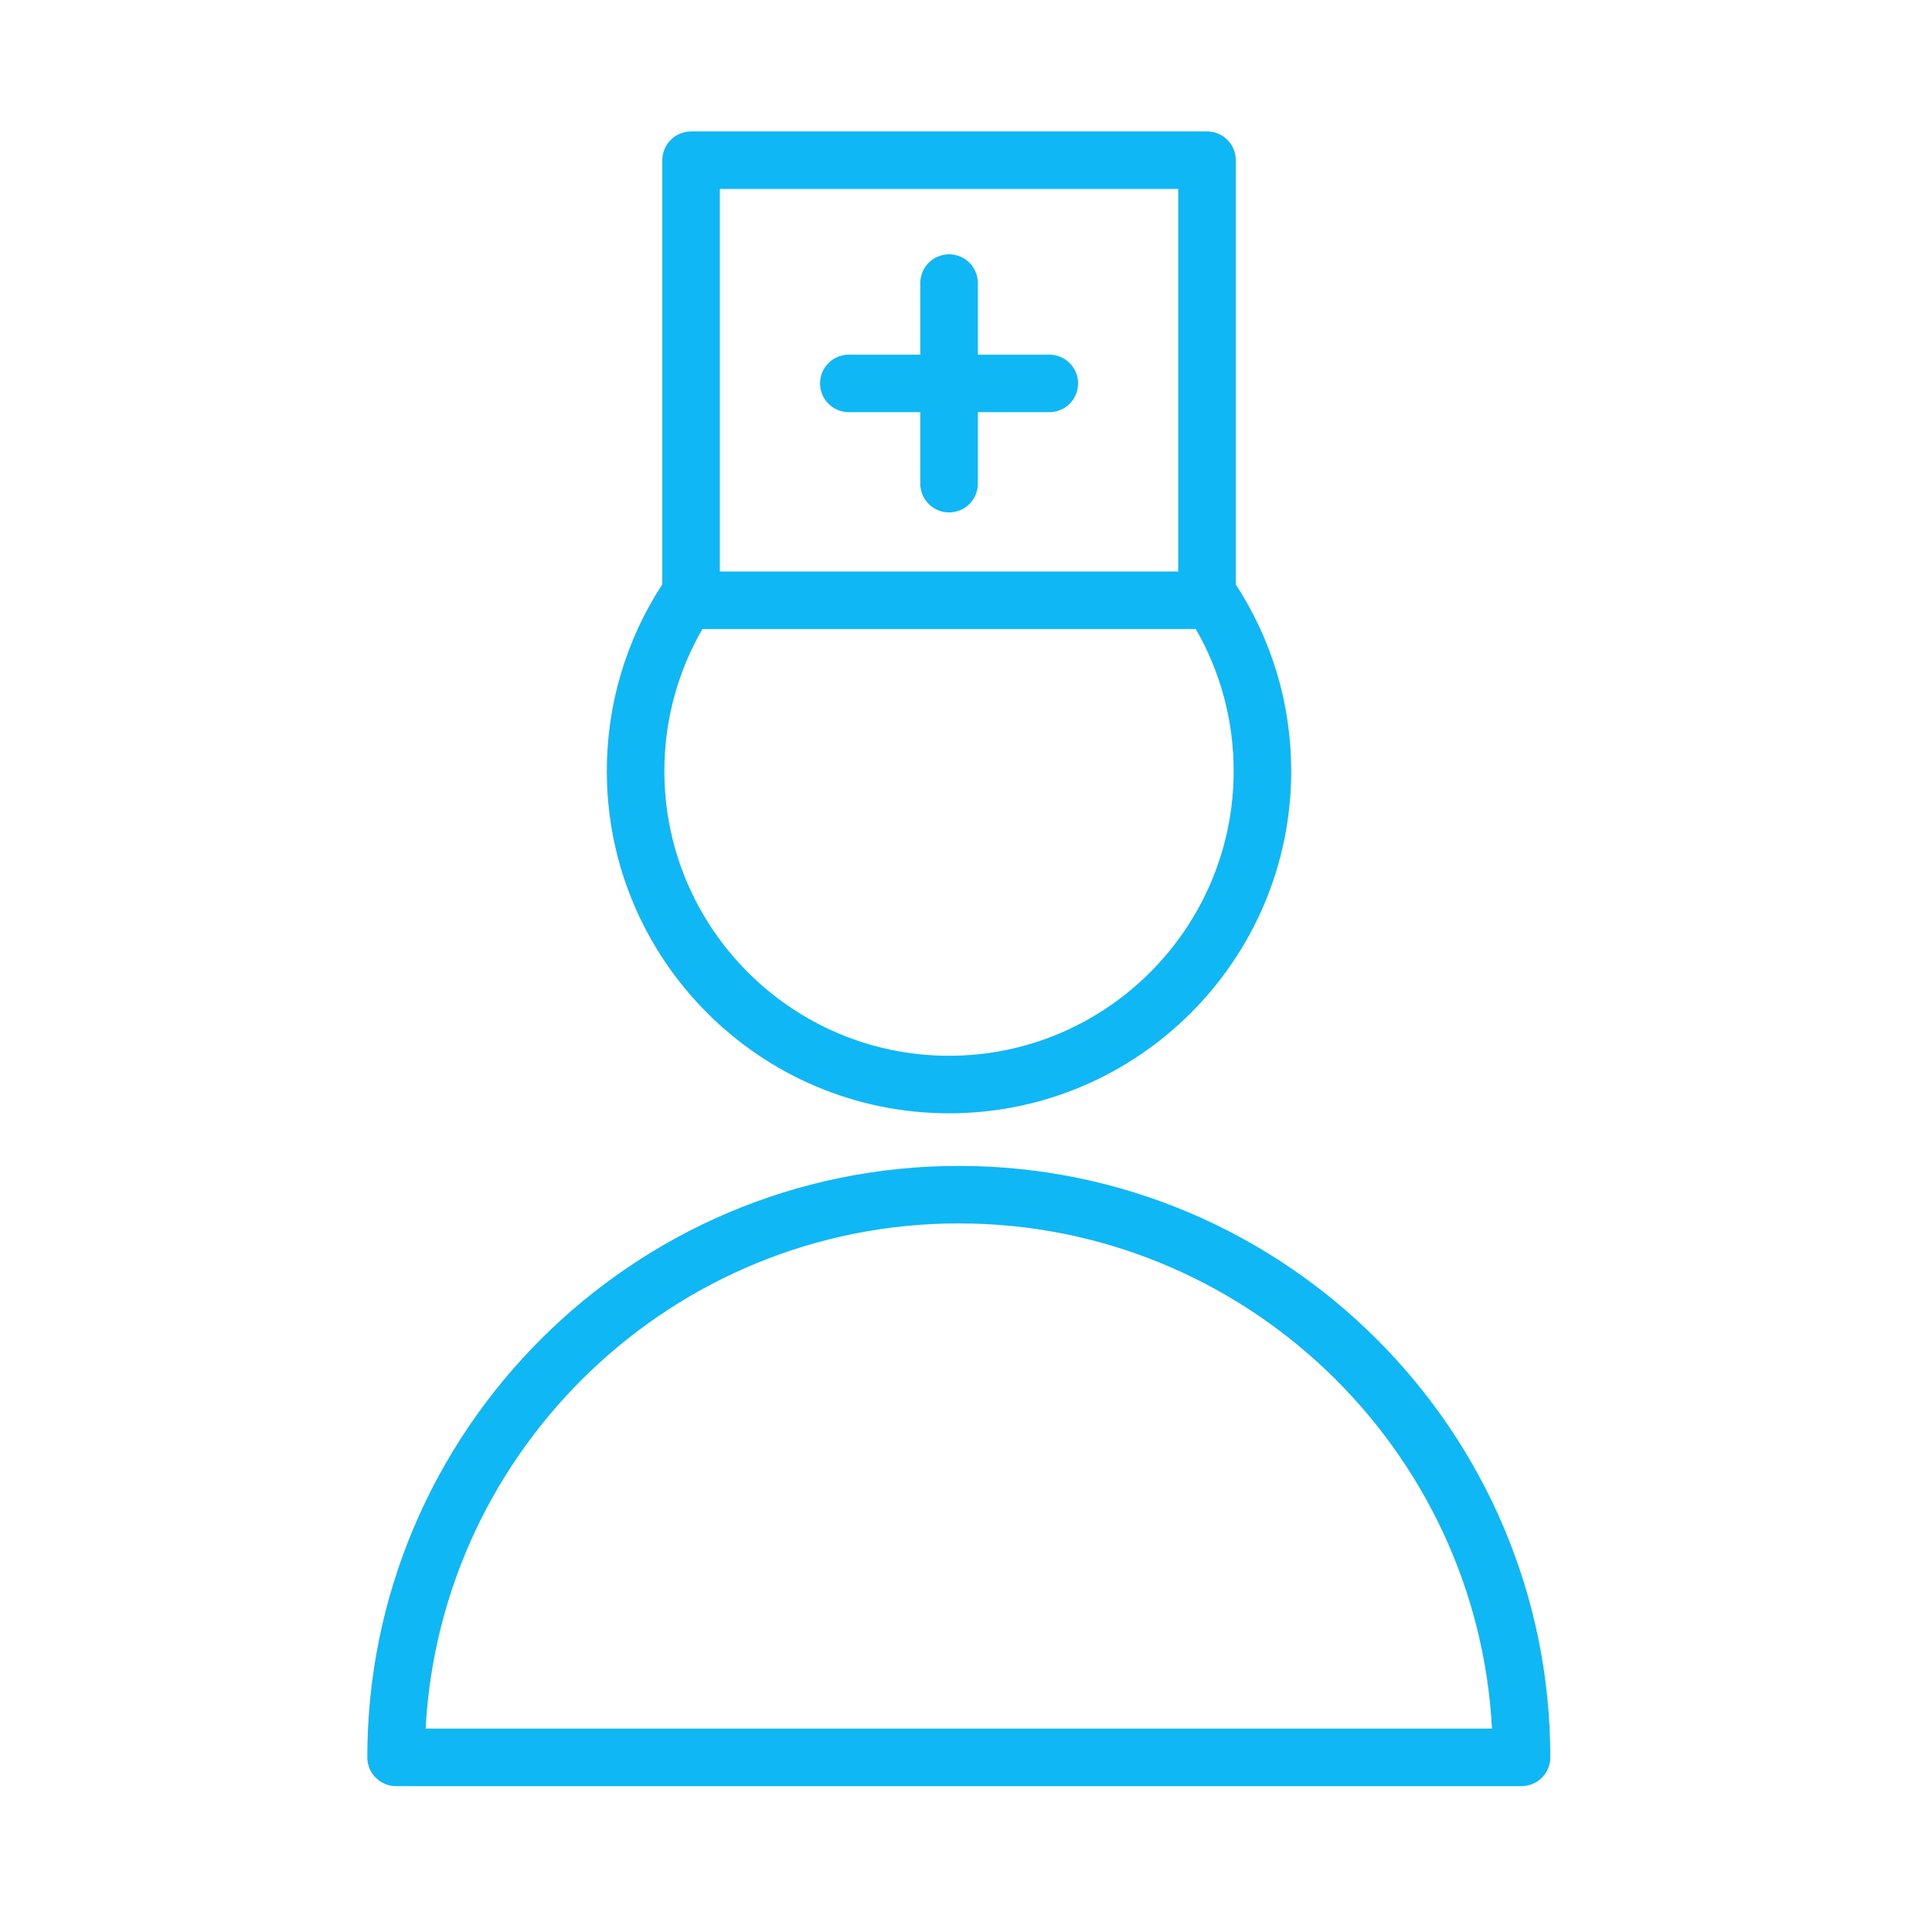 <svg width="90" height="90" viewBox="0 0 90 90" fill="none" xmlns="http://www.w3.org/2000/svg">
<path d="M44.665 54.312C29.472 54.312 17.111 66.672 17.111 81.865C17.111 82.606 17.711 83.205 18.451 83.205H70.879C71.62 83.205 72.219 82.606 72.219 81.865C72.219 66.672 59.858 54.312 44.665 54.312ZM19.827 80.525C20.526 67.43 31.4 56.991 44.665 56.991C57.931 56.991 68.805 67.43 69.503 80.525H19.827Z" fill="#10B7F5"/>
<path d="M44.209 51.862C52.998 51.862 60.149 44.709 60.149 35.916C60.149 32.81 59.253 29.814 57.567 27.228V7.463C57.567 6.722 56.968 6.123 56.227 6.123H32.194C31.453 6.123 30.854 6.722 30.854 7.463V27.219C29.164 29.811 28.268 32.813 28.268 35.916C28.267 44.709 35.418 51.862 44.209 51.862ZM33.533 8.804H54.886V26.622H33.533V8.804ZM32.72 29.302H55.703C56.86 31.307 57.469 33.575 57.469 35.916C57.468 43.232 51.52 49.182 44.209 49.182C36.897 49.182 30.948 43.231 30.948 35.916C30.948 33.579 31.56 31.31 32.72 29.302Z" fill="#10B7F5"/>
<path d="M48.881 16.521H45.551V13.187C45.551 12.446 44.952 11.847 44.211 11.847C43.471 11.847 42.871 12.446 42.871 13.187V16.521H39.541C38.801 16.521 38.201 17.121 38.201 17.861C38.201 18.602 38.801 19.201 39.541 19.201H42.871V22.531C42.871 23.272 43.471 23.871 44.211 23.871C44.952 23.871 45.551 23.272 45.551 22.531V19.201H48.881C49.621 19.201 50.221 18.602 50.221 17.861C50.221 17.121 49.62 16.521 48.881 16.521Z" fill="#10B7F5"/>
</svg>
